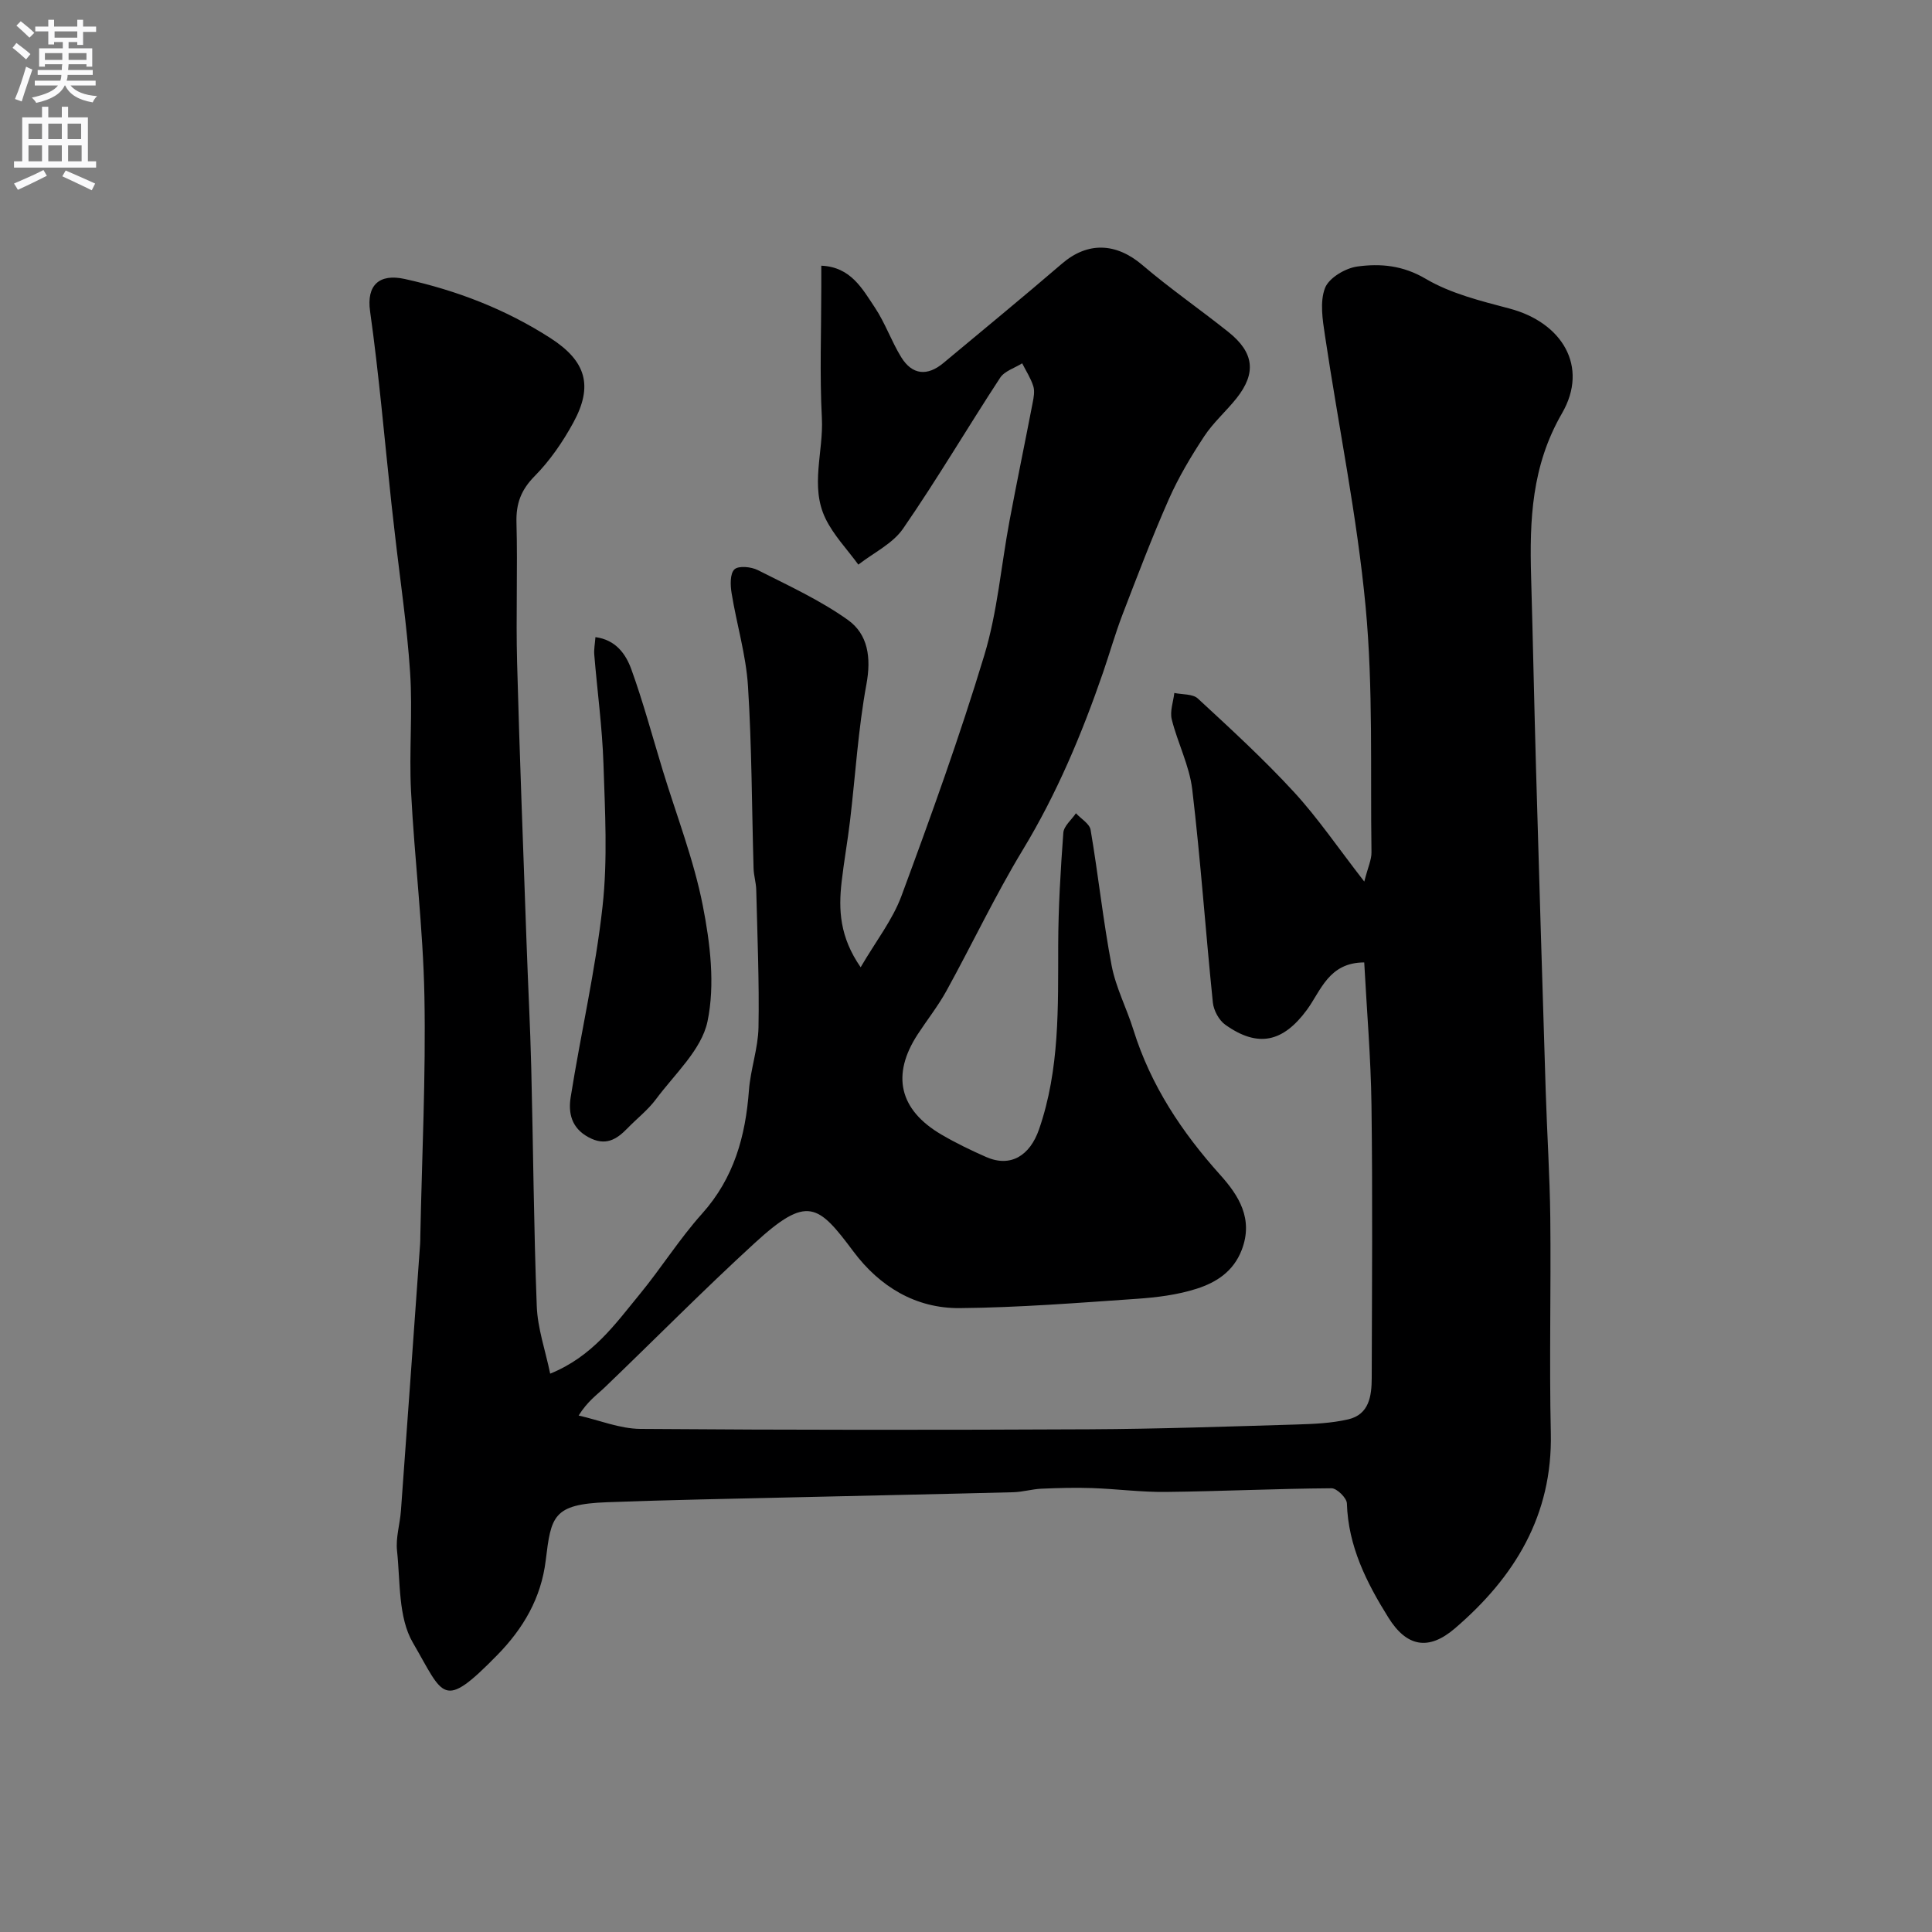 <svg enable-background="new 0 0 400 400" viewBox="0 0 400 400" xmlns="http://www.w3.org/2000/svg"><rect x="0" y="0" width="400" height="400" fill="#808080" stroke="none"/><path d="m113.91 284.4c8.78-3.56 13.47-10.28 18.55-16.46 4.46-5.43 8.23-11.46 12.91-16.68 6.6-7.37 8.98-16.01 9.69-25.52.33-4.38 1.9-8.69 1.98-13.05.17-9.49-.24-19-.47-28.5-.04-1.46-.51-2.92-.55-4.38-.37-12.6-.36-25.22-1.16-37.79-.41-6.45-2.35-12.79-3.39-19.21-.27-1.64-.35-4.05.59-4.93.85-.8 3.47-.54 4.85.16 6.34 3.21 12.9 6.22 18.65 10.32 4.15 2.97 4.84 7.79 3.83 13.28-1.72 9.32-2.28 18.86-3.4 28.3-.5 4.22-1.26 8.41-1.74 12.63-.66 5.77-.42 11.41 3.94 17.69 3.16-5.42 6.62-9.81 8.46-14.8 6.09-16.46 12.06-33.01 17.14-49.8 2.72-8.98 3.48-18.55 5.22-27.83 1.53-8.16 3.22-16.28 4.79-24.43.22-1.13.46-2.41.13-3.45-.52-1.65-1.51-3.16-2.3-4.73-1.55.98-3.65 1.6-4.56 2.99-6.78 10.36-13.07 21.06-20.1 31.24-2.16 3.13-6.12 5-9.26 7.45-2.3-3.16-5.12-6.08-6.8-9.54-3.24-6.67-.39-13.84-.75-20.79-.47-9.01-.12-18.06-.12-27.09 0-1.32 0-2.64 0-4.47 6.1.25 8.49 4.77 11.08 8.64 2.15 3.22 3.43 7 5.47 10.31 2.28 3.69 5.41 3.97 8.74 1.19 8.2-6.84 16.45-13.61 24.55-20.57 5.31-4.57 11.19-4.34 16.62.28 5.72 4.88 11.94 9.18 17.82 13.87 5.33 4.25 5.83 8.49 1.71 13.7-2.15 2.71-4.82 5.03-6.71 7.9-2.73 4.15-5.31 8.47-7.31 12.99-3.47 7.85-6.52 15.89-9.6 23.9-1.51 3.94-2.66 8.01-4.03 12-4.4 12.76-9.58 25.11-16.62 36.73-5.73 9.46-10.47 19.51-15.81 29.2-1.73 3.14-3.98 5.98-5.94 8.98-5.52 8.45-3.84 15.67 4.95 20.8 2.96 1.73 6.07 3.23 9.2 4.61 5.09 2.24 9.08-.29 10.96-5.72 4.31-12.45 3.93-25.27 3.97-38.12.02-7.76.49-15.53 1.06-23.27.1-1.41 1.7-2.7 2.61-4.05 1.05 1.14 2.83 2.16 3.04 3.44 1.59 9.34 2.58 18.79 4.35 28.09.87 4.56 3.12 8.84 4.51 13.31 3.58 11.48 10 21.15 17.98 30.04 3.79 4.22 6.93 9.07 4.44 15.54-1.74 4.5-5.3 6.72-9.3 8.01-3.98 1.28-8.28 1.81-12.48 2.1-12.19.84-24.39 1.81-36.6 1.92-9.12.08-16.58-4.46-22-11.71-7.33-9.8-9.53-11.77-20.46-1.75-10.58 9.69-20.66 19.92-31.02 29.86-1.63 1.56-3.53 2.83-5.42 5.84 4.26.96 8.51 2.73 12.77 2.77 30.99.24 61.99.23 92.99.08 14.27-.07 28.54-.57 42.8-.99 3.61-.11 7.29-.26 10.78-1.07 4.34-1.01 4.85-4.86 4.86-8.56.05-18.83.2-37.66-.05-56.49-.13-9.85-.98-19.69-1.5-29.55-7.37.02-8.95 5.85-11.88 9.83-4.91 6.66-10.09 7.92-16.9 3.06-1.31-.93-2.39-2.96-2.56-4.58-1.51-14.71-2.53-29.47-4.27-44.14-.59-4.92-3.02-9.6-4.24-14.48-.42-1.68.32-3.65.53-5.48 1.65.35 3.81.17 4.87 1.15 6.8 6.28 13.64 12.56 19.9 19.36 4.94 5.37 9.08 11.49 14.56 18.54.76-2.99 1.52-4.54 1.49-6.08-.25-16.93.37-33.96-1.21-50.78-1.77-18.82-5.63-37.45-8.42-56.19-.49-3.26-1.09-6.98.01-9.84.81-2.1 4.21-4.11 6.68-4.45 4.79-.66 9.44-.25 14.18 2.55 5.19 3.06 11.4 4.58 17.33 6.15 10.88 2.87 16.48 12 10.88 21.68-6.31 10.9-6.73 22.11-6.4 33.86.38 13.27.64 26.53 1.02 39.8.64 22.2 1.3 44.4 2 66.6.27 8.77.85 17.53.95 26.3.16 14.85-.22 29.72.11 44.56.38 17.05-7.5 29.87-19.87 40.47-5.47 4.69-10 3.79-13.76-2.25-4.53-7.25-8.32-14.77-8.59-23.64-.03-1.12-2.08-3.14-3.19-3.13-11.44.08-22.87.63-34.3.76-5.1.06-10.2-.63-15.3-.8-3.48-.12-6.98-.02-10.46.13-1.95.09-3.89.68-5.84.73-14.93.39-29.87.68-44.8 1.04-13.1.31-26.21.54-39.3 1.03-11.21.42-11.57 2.9-12.69 12.08-.94 7.71-4.58 14.01-10.05 19.59-11.37 11.59-11 8.49-17.46-2.61-3.04-5.22-2.58-12.59-3.27-19.03-.29-2.7.61-5.52.81-8.29 1.35-18.4 2.65-36.81 3.97-55.21.04-.5.03-1 .04-1.5.33-16.6 1.16-33.21.85-49.8-.27-14.15-2.05-28.26-2.77-42.41-.42-8.18.35-16.42-.19-24.59-.63-9.64-2.08-19.23-3.17-28.84-.24-2.12-.49-4.23-.72-6.35-1.42-13.21-2.55-26.46-4.4-39.62-.76-5.38 1.87-7.85 7.18-6.68 10.81 2.38 20.91 6.28 30.18 12.25 7.39 4.76 8.87 9.89 4.72 17.49-2.17 3.98-4.84 7.87-8.01 11.08-2.83 2.87-3.87 5.69-3.76 9.62.26 9.66-.13 19.33.13 28.99.52 19.37 1.28 38.74 1.96 58.1.3 8.6.76 17.2.97 25.8.41 16.43.51 32.87 1.14 49.29.16 4.6 1.76 9.12 2.78 14.02z" fill="#000001"/><path d="m123.28 131.91c4.23.56 6.29 3.53 7.42 6.63 2.48 6.86 4.37 13.93 6.5 20.91 2.84 9.32 6.43 18.5 8.3 28.01 1.54 7.83 2.58 16.39.98 24.02-1.23 5.86-6.79 10.88-10.66 16.09-1.67 2.25-3.97 4.02-5.93 6.05-2.3 2.37-4.58 3.71-8.05 1.83-3.57-1.92-4.2-5.07-3.69-8.27 2.09-13.19 5.14-26.26 6.6-39.51 1.08-9.74.51-19.7.19-29.54-.25-7.53-1.28-15.03-1.9-22.55-.1-1.09.13-2.23.24-3.67z" fill="#000001"/><g fill="#fafafb"><path d="m2.6 9.9.8-1c.9.7 1.9 1.4 2.9 2.3l-.9 1.1c-1.1-1-2-1.8-2.8-2.4zm.5 10.6c.9-2.1 1.6-4.3 2.3-6.7.4.2.8.4 1.3.6-.7 2.1-1.5 4.3-2.2 6.6zm.3-15.2.9-.9c1 .8 2 1.6 2.8 2.4l-1 1c-.9-.9-1.8-1.7-2.7-2.5zm12.6-1.2h1.2v1.4h2.7v1.1h-2.7v2.7h-1.2v-.6h-1.8v1.3h4.9v3.8h-1.2v-.5h-3.7c0 .4-.1.9-.1 1.2h5.1v1h-5.2c0 .5-.1.9-.2 1.2h6v1h-5.2c1.1 1.3 2.9 2 5.5 2.2-.4.4-.7.8-.9 1.3-2.9-.5-4.8-1.6-5.7-3.5h-.1c-.8 1.7-2.7 2.9-5.9 3.6-.2-.4-.6-.8-.9-1.1 2.8-.6 4.6-1.4 5.4-2.5h-4.8v-1h5.3c.1-.3.2-.7.2-1.2h-4.9v-1h5c0-.4 0-.8.1-1.2h-3.6v.5h-1.2v-3.8h4.9v-1.3h-1.8v.5h-1.2v-2.7h-2.7v-1h2.7v-1.4h1.2v1.4h4.8zm-6.7 8.3h3.6c0-.4 0-.9 0-1.4h-3.6zm1.9-4.6h4.8v-1.3h-4.7v1.3zm6.7 3.2h-3.7v1.4h3.7v-2.4z"/><path d="m8.7 22.1h1.3v2.2h2.8v-2.2h1.3v2.2h4.1v9.1h1.7v1.3h-17v-1.3h1.7v-9.1h4.1zm.3 13.1.7 1.2c-1.8.9-3.8 1.9-6 2.9-.2-.4-.5-.8-.8-1.3 2.3-1 4.4-1.9 6.1-2.8zm-3.1-6.4h2.8v-3.2h-2.8zm0 4.6h2.8v-3.3h-2.8zm4.1-4.6h2.8v-3.2h-2.8zm0 4.6h2.8v-3.3h-2.8zm3.6 1.9c2.1.9 4.1 1.8 6.1 2.7l-.7 1.4c-2.2-1.1-4.2-2-6.1-2.9zm3.2-9.7h-2.8v3.2h2.8zm-2.7 7.8h2.8v-3.3h-2.8z"/></g></svg>